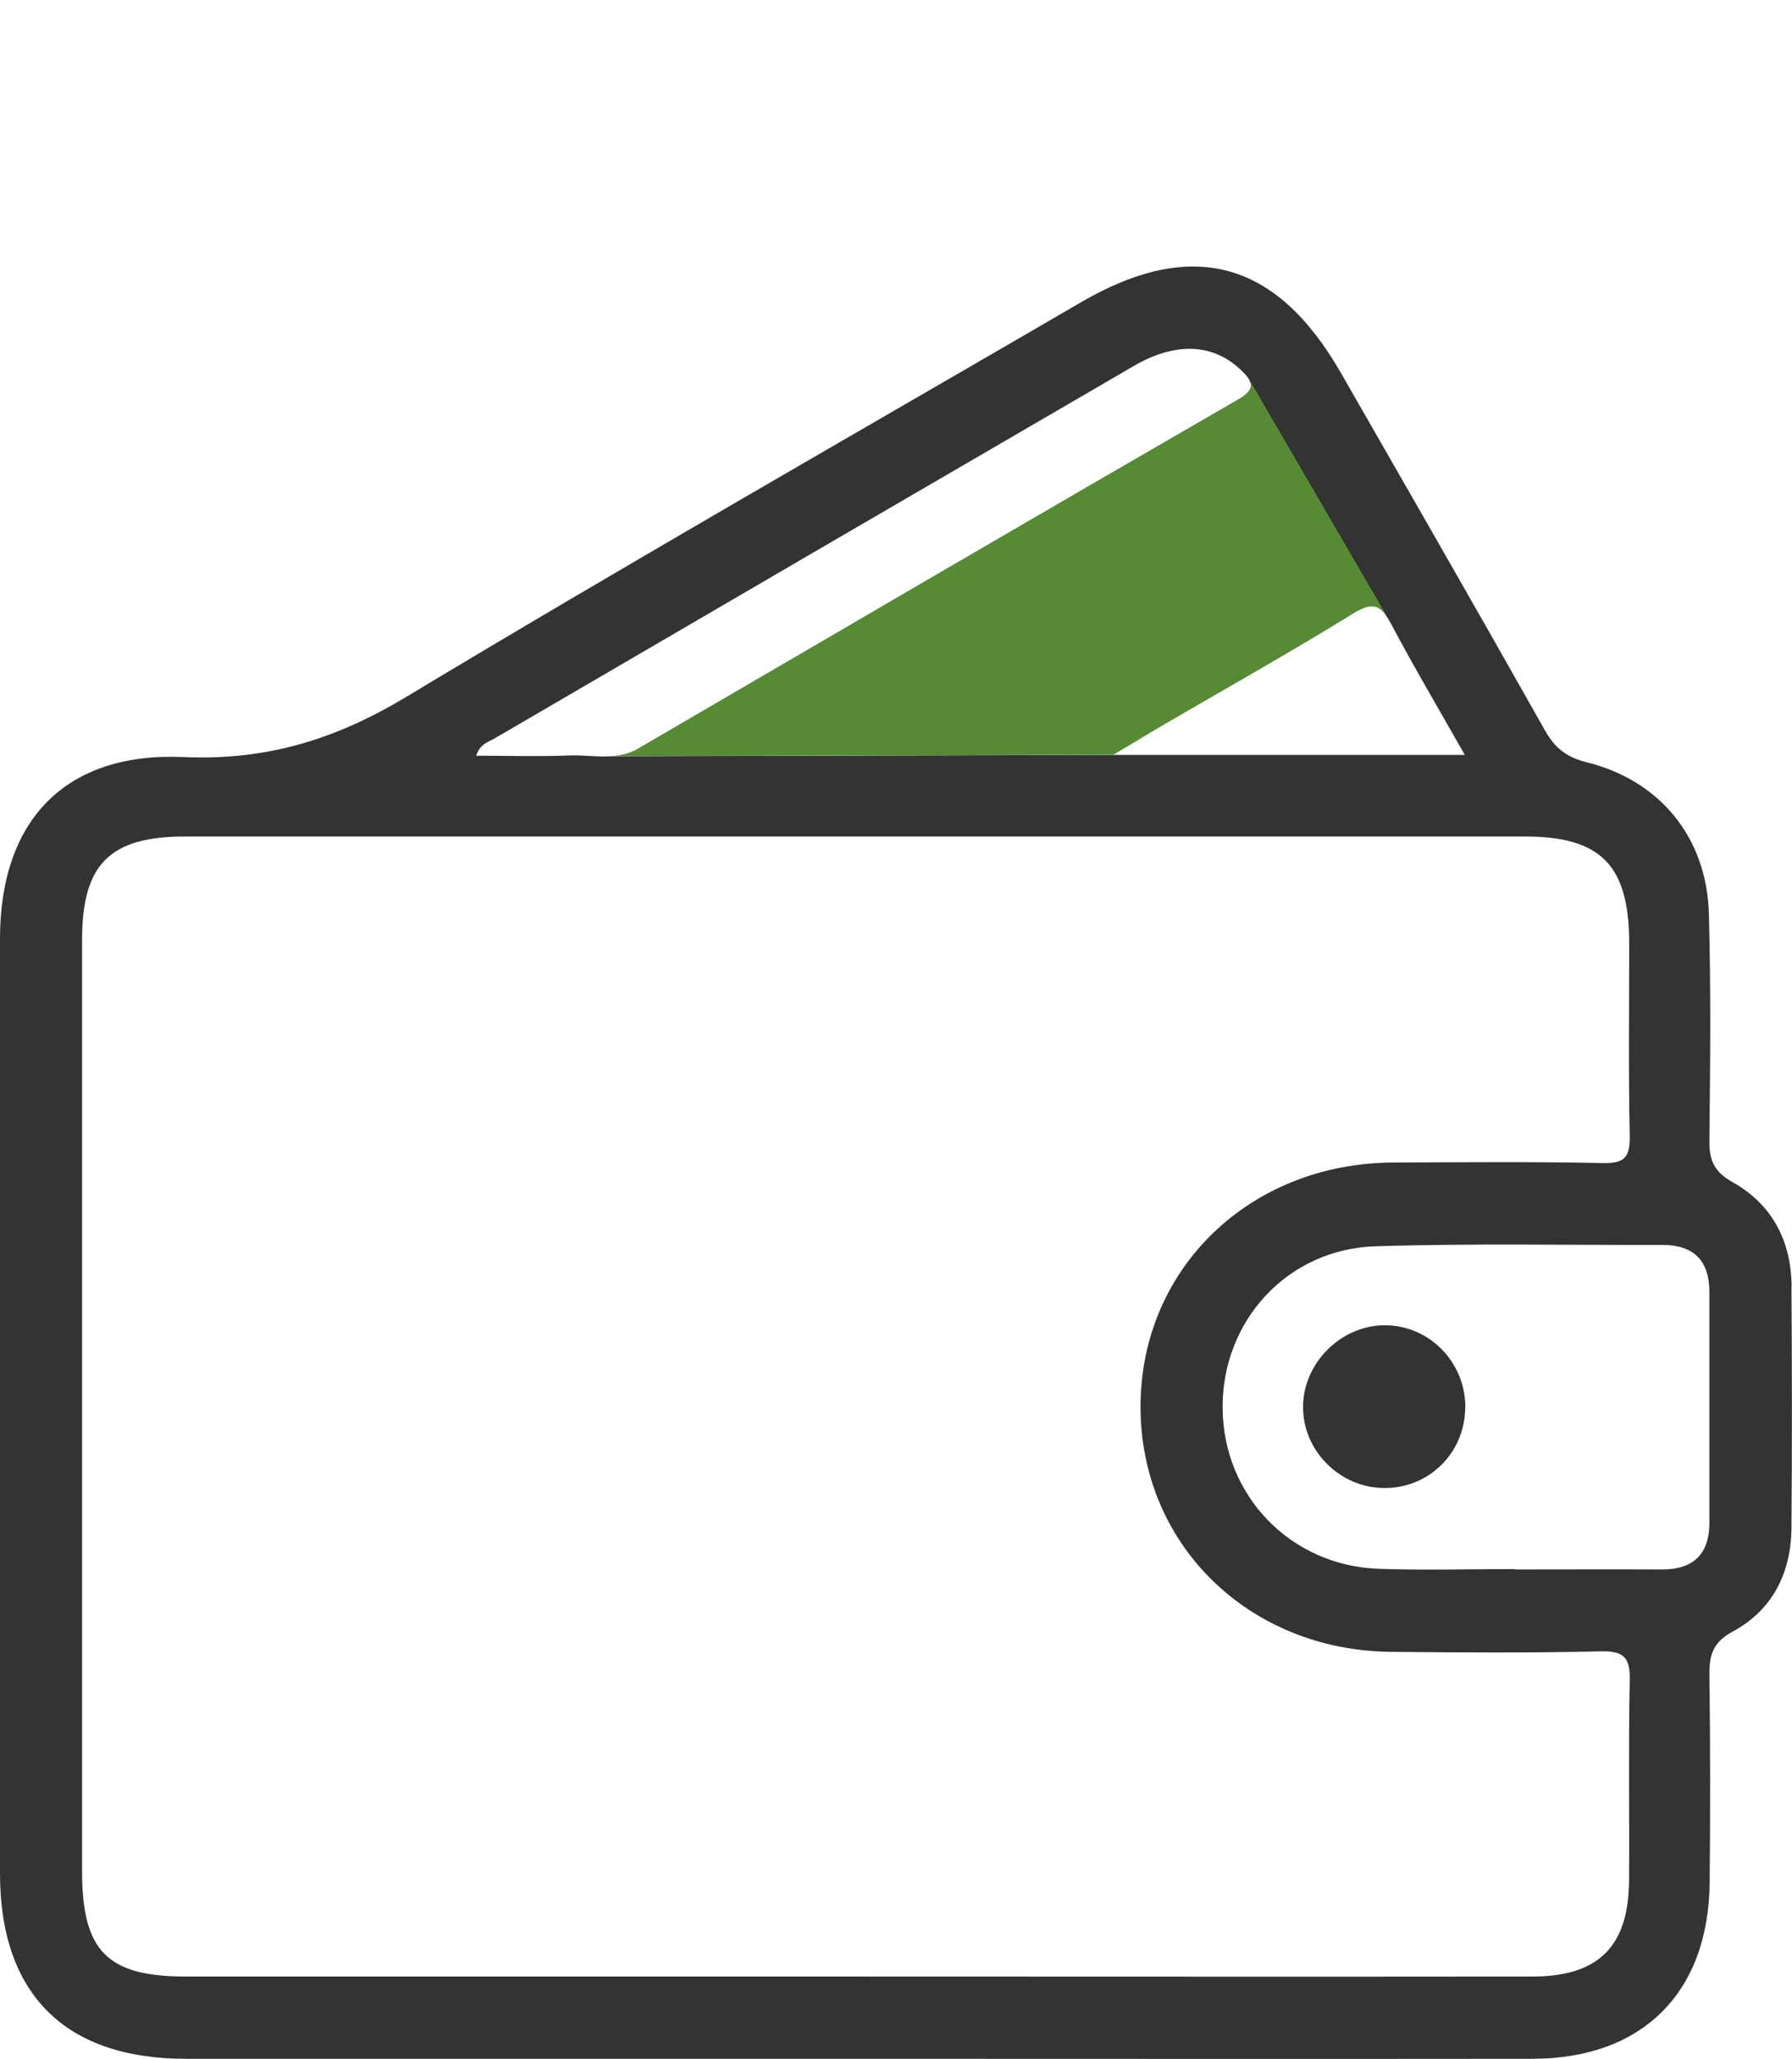 <?xml version="1.0" encoding="UTF-8"?><svg id="_레이어_2" xmlns="http://www.w3.org/2000/svg" viewBox="0 0 133.19 152.95"><defs><style>.cls-1{fill:#333;}.cls-2{fill:none;}.cls-3{fill:#568a35;}</style></defs><g id="_레이어_1-2"><line class="cls-2" x1="101.52" y1=".01" x2="101.51"/><line class="cls-2" x1="103.08" y1="45.81" x2="103.1" y2="45.84"/><g><path class="cls-1" d="M133.16,95.54c-.03-3.36-1.45-6.08-4.4-7.73-1.34-.75-1.73-1.61-1.71-3.07,.06-5.63,.12-11.27-.04-16.9-.17-5.64-3.64-9.86-9.07-11.21-1.45-.36-2.35-1.02-3.1-2.35-5.01-8.89-10.1-17.73-15.18-26.58-4.78-8.34-11.05-10.05-19.29-5.26-16.74,9.74-33.57,19.34-50.16,29.32-5.23,3.15-10.38,4.75-16.53,4.48C4.85,55.84,0,60.94,0,69.74,0,92.88,0,116.02,0,139.16c0,8.96,4.83,13.78,13.8,13.78,16.47,0,32.93,0,49.4,0s33.8,.02,50.7,0c8.17-.01,13.08-4.9,13.17-13.07,.05-5.11,.05-10.23-.02-15.34-.02-1.49,.19-2.49,1.72-3.32,2.98-1.6,4.36-4.38,4.38-7.73,.05-5.98,.04-11.96,0-17.94ZM36.82,54.82c15.82-9.23,31.63-18.44,47.46-27.64,3.08-1.79,5.86-1.66,7.9,.26,.36,.34,.63,.62,.73,.91h0s10.16,17.46,10.16,17.46l.02,.03c.11,.16,.22,.35,.33,.56,1.68,3.17,3.52,6.27,5.45,9.68h-26.13l-37.31,.1c-1.03,.07-2.07-.1-3.09-.06-2.29,.09-4.58,.02-6.95,.02,.29-.9,.94-1.03,1.42-1.31ZM121.13,124.86c-.1,4.93-.02,9.88-.05,14.82-.03,4.9-2.25,7.14-7.16,7.15-16.81,.02-33.62,0-50.44,0s-33.1,0-49.66,0c-5.86,0-7.72-1.89-7.72-7.83,0-23.05,0-46.1,0-69.15,0-5.64,2.03-7.7,7.64-7.71,33.19,0,66.39,0,99.58,0,5.68,0,7.76,2.14,7.77,7.91,0,4.76-.06,9.54,.04,14.3,.03,1.57-.34,2.09-1.99,2.05-5.19-.11-10.4-.06-15.6-.04-10.64,.05-18.74,7.86-18.77,18.09-.03,10.25,8.02,18.16,18.63,18.26,5.2,.05,10.4,.09,15.6-.04,1.75-.04,2.17,.52,2.13,2.19Zm5.92-11.74c0,2.34-1.2,3.48-3.54,3.47-3.64-.02-7.28,0-10.91,0v-.03c-3.38,0-6.76,.1-10.13-.02-6.55-.23-11.54-5.42-11.6-11.91-.06-6.5,4.81-11.85,11.39-12.05,7.09-.22,14.19-.08,21.29-.1,2.35,0,3.5,1.17,3.5,3.51,0,5.71,0,11.42,0,17.14Z"/><path class="cls-1" d="M108.9,104.61c-.04,3.31-2.66,5.92-5.96,5.93-3.35,.02-6.16-2.8-6.09-6.12,.06-3.21,2.83-5.94,6.02-5.97,3.35-.03,6.08,2.75,6.04,6.16Z"/></g><line class="cls-2" x1="45.44" y1="56.17" x2="44.39" y2="56.18"/><path class="cls-3" d="M103.08,45.81c-.61-.91-1.22-1.03-2.51-.23-4.7,2.9-9.52,5.6-14.29,8.38-.98,.57-1.94,1.17-3.53,2.11l-37.31,.1c.67-.04,1.34-.19,1.98-.56,14.85-8.66,29.69-17.33,44.57-25.92,.87-.5,1.1-.9,.93-1.33l10.16,17.45Z"/></g></svg>
